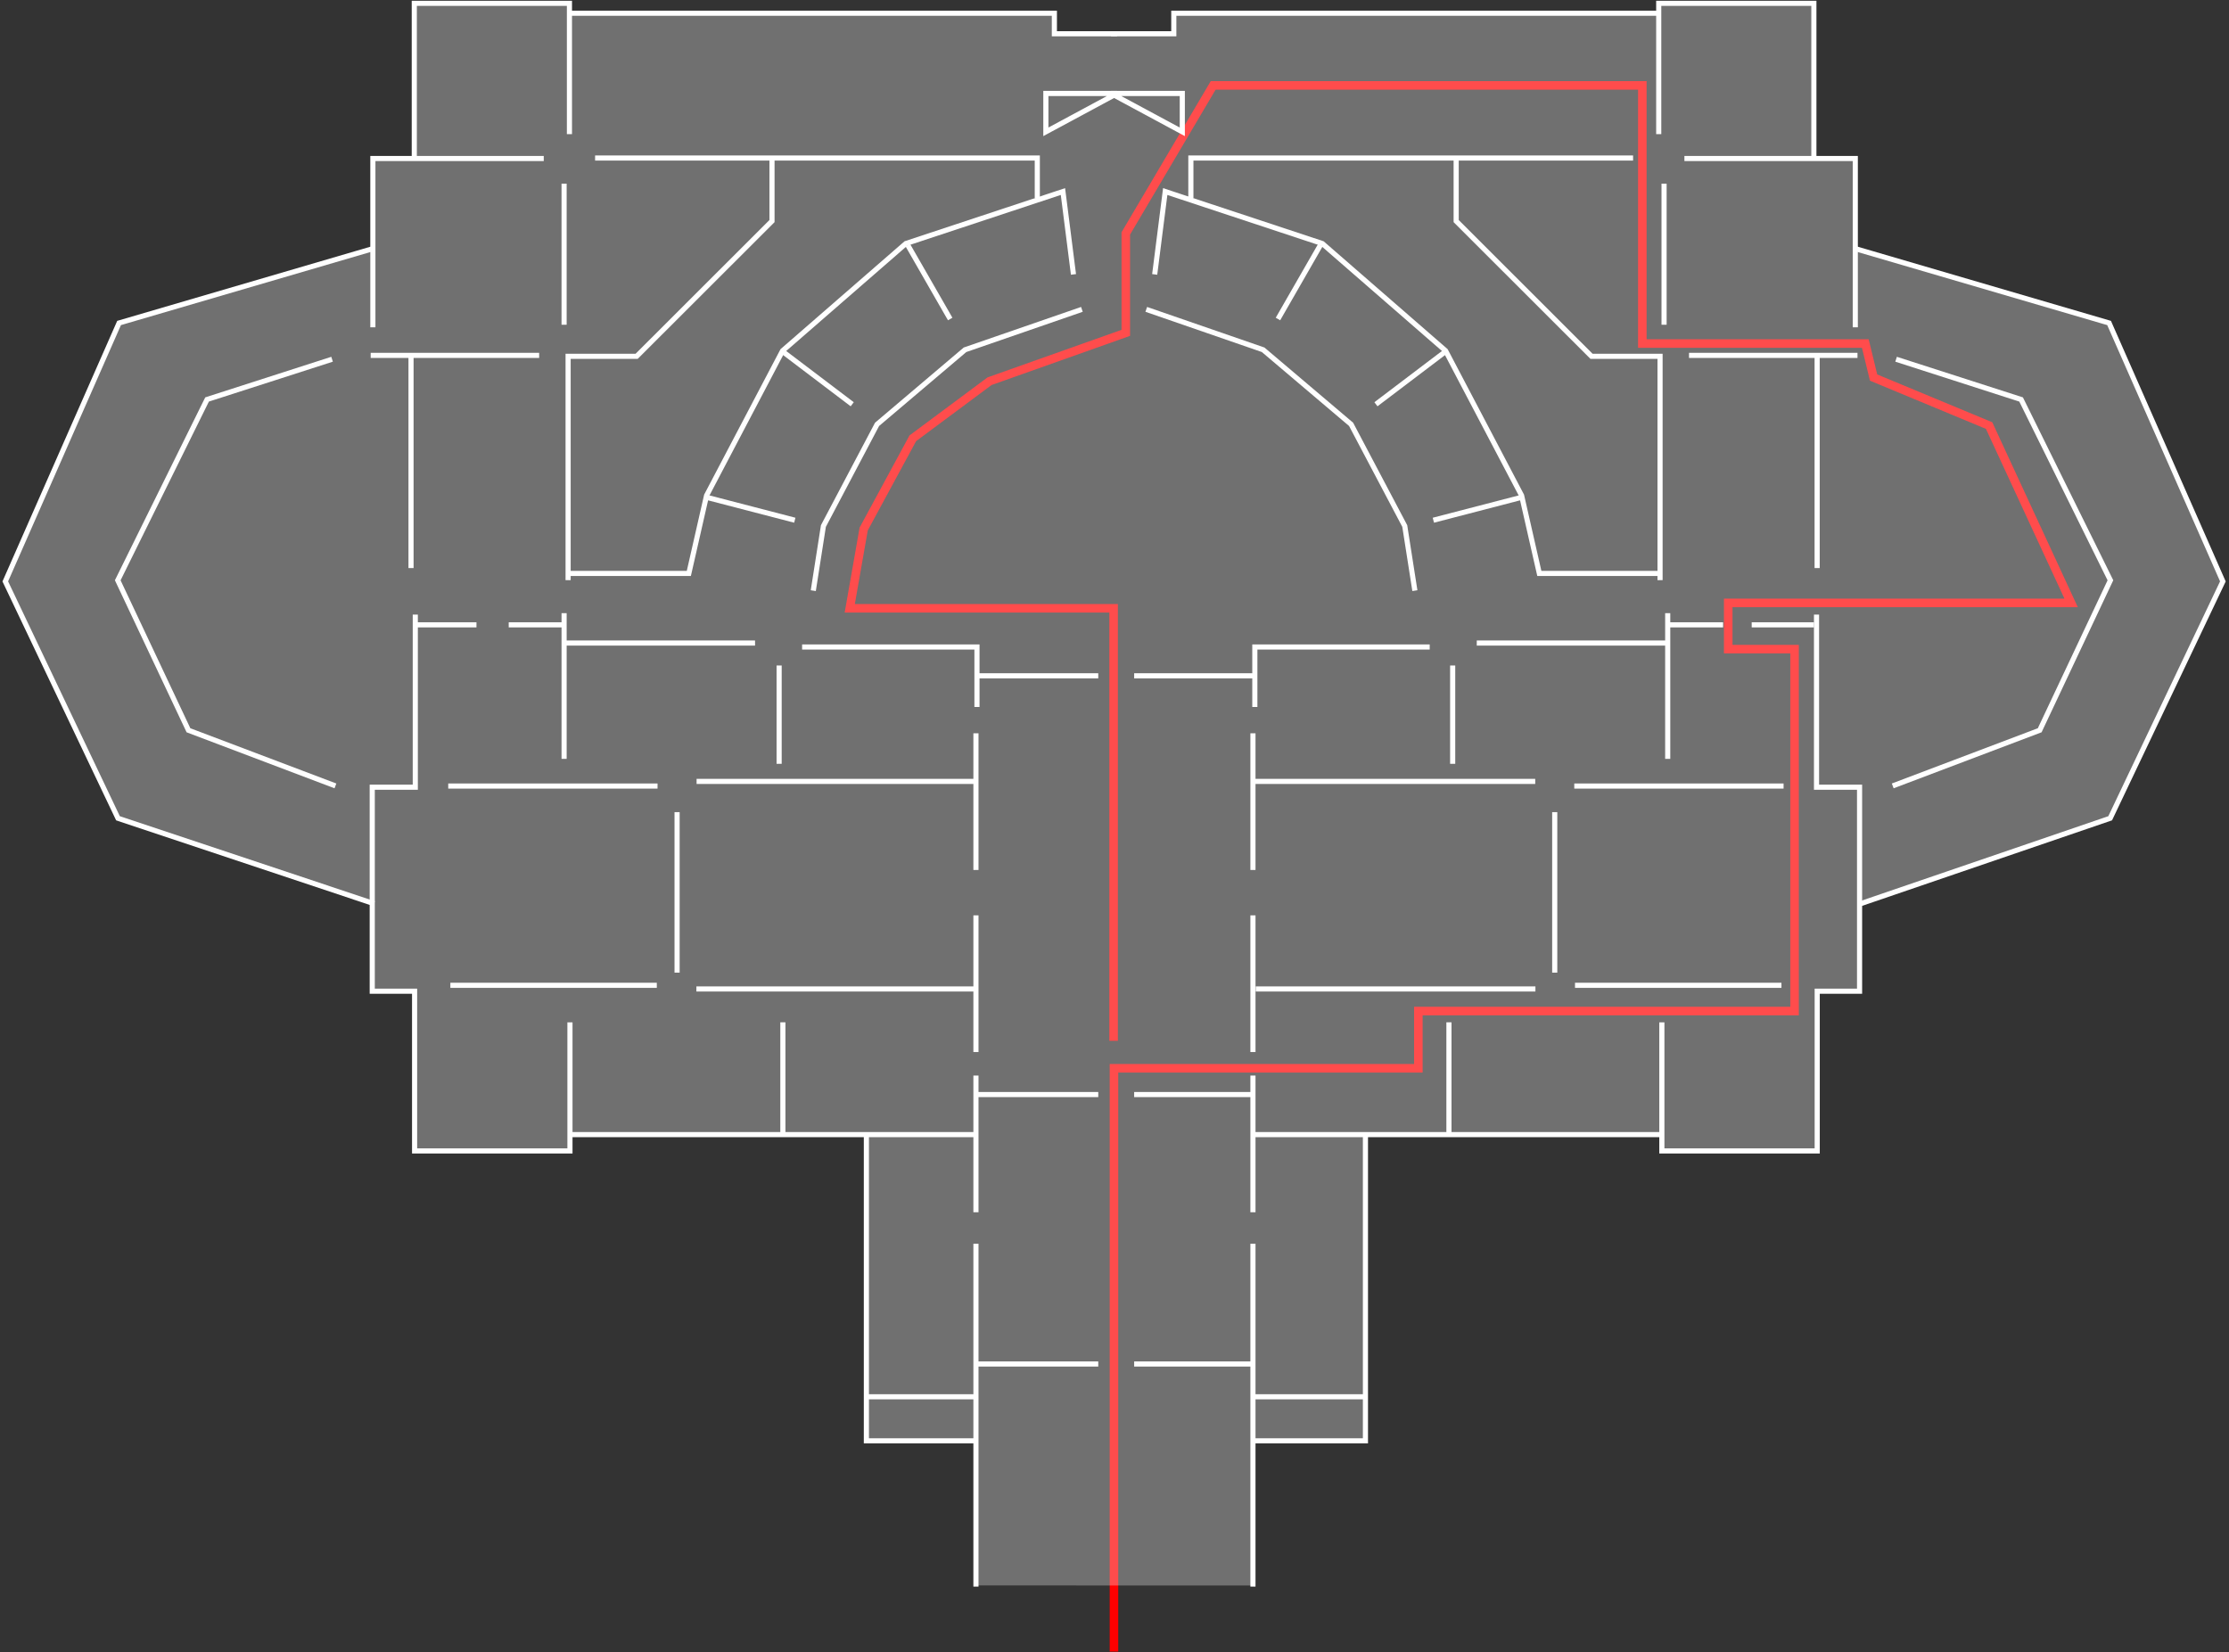 <?xml version="1.0" encoding="UTF-8"?>
<svg width="522px" height="387px" viewBox="0 0 522 387" version="1.1" xmlns="http://www.w3.org/2000/svg" xmlns:xlink="http://www.w3.org/1999/xlink">
    <rect x="0" y="0" width="522" height="387" fill="#333333" stroke="none"/>
    <!-- Generator: Sketch 44.1 (41455) - http://www.bohemiancoding.com/sketch -->
    <title>tour3</title>
    <desc>Created with Sketch.</desc>
    <defs></defs>
    <g id="Welcome" stroke="none" stroke-width="1" fill="none" fill-rule="evenodd">
        <g id="tour-lines" transform="translate(-127, -766)">
            <g id="tour3" transform="translate(128, 766)">
                <polyline id="Path-74" stroke="#FF0000" stroke-width="2" points="259.875 386.811 259.875 250.202 331.16 250.202 331.16 236.793 419.258 236.793 419.258 152.028 403.726 152.028 403.726 141.207 484.029 141.207 464.82 99.67 437.768 88.426 435.83 80.461 383.613 80.461 383.613 20 283.109 20 262.645 54.668 262.645 77.957 230.736 89.282 212.766 102.647 201.262 123.899 198 142.465 259.793 142.465 259.793 243.765"></polyline>
                <g id="inhoud">
                    <g id="plattegrond">
                        <polygon id="Path-12" fill-opacity="0.298" fill="#FFFFFF" points="227.875 371.321 227.875 337.615 201.985 337.615 201.985 265.595 132.523 265.595 132.523 269.406 96.295 269.406 96.295 231.947 86.607 231.947 86.607 211.514 26.693 191.663 0.714 136.229 26.975 75.267 86.437 58.322 86.475 36.994 96.161 37.083 96.279 0.759 132.513 1.042 132.513 3.14 246.012 3.178 246.132 7.676 273.999 7.623 274.265 3.05 387.548 2.987 387.873 0.695 423.744 0.695 423.933 37.057 433.585 37.303 433.686 58.131 493.314 75.587 519.498 136.039 493.261 191.765 434.817 211.624 434.298 231.925 424.741 232.102 424.576 269.253 388.462 269.461 388.28 265.625 318.922 265.756 318.625 337.126 292.744 337.61 292.626 371.327"></polygon>
                        <g id="Group-4" transform="translate(86.143, 143.269)" stroke="#FFFFFF" stroke-width="1.2">
                            <path d="M141.41,228.318 L141.41,148.022" id="Path-6"></path>
                            <path d="M141.41,140.646 L141.41,108.634" id="Path-39"></path>
                            <path d="M141.41,103.123 L141.41,71.111" id="Path-39-Copy"></path>
                            <path d="M141.41,60.483 L141.41,28.472" id="Path-39-Copy-2"></path>
                            <path d="M206.279,228.318 L206.279,148.022" id="Path-6-Copy"></path>
                            <path d="M206.279,140.646 L206.279,108.634" id="Path-39-Copy-5"></path>
                            <path d="M206.279,103.123 L206.279,71.111" id="Path-39-Copy-4"></path>
                            <path d="M206.279,60.483 L206.279,28.472" id="Path-39-Copy-3"></path>
                            <polyline id="Path-7" points="141.649 22.309 141.649 8.26 100.7 8.26"></polyline>
                            <polyline id="Path-8" points="141.772 194.181 115.75 194.181 115.75 122.374"></polyline>
                            <path d="M141.549,183.862 L116.171,183.862" id="Path-40"></path>
                            <path d="M141.588,122.461 L46.103,122.461" id="Path-9"></path>
                            <path d="M96.195,96.161 L96.195,122.806 L96.195,96.161 Z M17.826,40.827 L66.843,40.827 L17.826,40.827 Z" id="Path-41"></path>
                            <path d="M75.987,39.74 L141.855,39.74" id="Path-47"></path>
                            <path d="M18.325,87.496 L66.672,87.496" id="Path-49"></path>
                            <path d="M95.319,35.62 L95.319,12.593" id="Path-51"></path>
                            <path d="M44.961,34.459 L44.961,0.338" id="Path-52"></path>
                            <path d="M44.889,3.07 L31.991,3.07" id="Path-54"></path>
                            <path d="M44.894,7.334 L89.679,7.334" id="Path-55"></path>
                            <polyline id="Path-46" points="46.332 96.171 46.332 126.285 9.95 126.285 9.95 88.877 0.031 88.877 0.031 41.1 10.112 41.1 10.112 0.672"></polyline>
                            <path d="M71.42,46.94 L71.42,84.527" id="Path-48"></path>
                            <path d="M75.941,88.349 L141.436,88.349" id="Path-50"></path>
                            <path d="M9.85,3.07 L24.439,3.07" id="Path-53"></path>
                        </g>
                        <g id="Group" transform="translate(363.515, 240.769) scale(-1, 1) translate(-363.515, -240.769) translate(292.515, 143.269)" stroke-width="1.2" stroke="#FFFFFF">
                            <polyline id="Path-7-Copy" points="141.649 22.309 141.649 8.26 100.7 8.26"></polyline>
                            <polyline id="Path-8-Copy" points="141.772 194.181 115.75 194.181 115.75 122.374"></polyline>
                            <path d="M141.549,183.862 L116.171,183.862" id="Path-40-Copy"></path>
                            <path d="M141.588,122.461 L46.103,122.461" id="Path-9-Copy"></path>
                            <path d="M96.195,96.161 L96.195,122.806 L96.195,96.161 Z M17.826,40.827 L66.843,40.827 L17.826,40.827 Z" id="Path-41-Copy"></path>
                            <path d="M75.987,39.74 L141.855,39.74" id="Path-47-Copy"></path>
                            <path d="M18.325,87.496 L66.672,87.496" id="Path-49-Copy"></path>
                            <path d="M95.319,35.62 L95.319,12.593" id="Path-51-Copy"></path>
                            <path d="M44.961,34.459 L44.961,0.338" id="Path-52-Copy"></path>
                            <path d="M44.889,3.07 L31.991,3.07" id="Path-54-Copy"></path>
                            <path d="M44.894,7.334 L89.679,7.334" id="Path-55-Copy"></path>
                            <polyline id="Path-46-Copy" points="46.332 96.171 46.332 126.285 9.95 126.285 9.95 88.877 0.031 88.877 0.031 41.1 10.112 41.1 10.112 0.672"></polyline>
                            <path d="M71.42,46.94 L71.42,84.527" id="Path-48-Copy"></path>
                            <path d="M75.941,88.349 L141.436,88.349" id="Path-50-Copy"></path>
                            <path d="M10.704,3.07 L25.293,3.07" id="Path-53-Copy"></path>
                        </g>
                        <g id="Group-3" transform="translate(227.895, 157.766)" stroke="#FFFFFF" stroke-width="1.2">
                            <path d="M0.007,0.512 L28.302,0.512" id="Path-10"></path>
                            <path d="M36.709,0.512 L65.004,0.512" id="Path-10-Copy"></path>
                            <path d="M0.007,98.583 L28.302,98.583" id="Path-10-Copy-3"></path>
                            <path d="M36.709,98.583 L65.004,98.583" id="Path-10-Copy-2"></path>
                            <path d="M0.007,161.689 L28.302,161.689" id="Path-10-Copy-5"></path>
                            <path d="M36.709,161.689 L65.004,161.689" id="Path-10-Copy-4"></path>
                        </g>
                        <g id="Group-2" stroke-width="1.2" stroke="#FFFFFF">
                            <polyline id="Path-11" points="86.599 211.644 26.628 191.64 0.237 136.17 26.886 75.645 86.427 58.205"></polyline>
                            <polyline id="Path-56" points="77.554 184.061 43.134 171.03 26.573 135.907 47.491 93.559 76.767 84.135"></polyline>
                            <path d="M85.808,83.232 L125.263,83.232" id="Path-58"></path>
                            <polyline id="Path-59" points="86.321 76.656 86.321 37.123 126.339 37.123"></polyline>
                            <polyline id="Path-60" points="132.354 31.418 132.354 0.778 96.021 0.778 96.021 37.261"></polyline>
                            <polyline id="Path-62" points="138.362 37.008 241.92 37.008 241.92 46.385"></polyline>
                            <path d="M131.103,43.015 L131.103,76.056" id="Path-64"></path>
                            <polyline id="Path-65" points="179.791 37.189 179.791 51.781 148.089 83.455 132.044 83.455 132.044 135.868"></polyline>
                            <polyline id="Path-66" points="250.391 64.268 247.926 44.86 211.143 57.034 182.268 82.149 164.47 116.044 160.316 134.296 132.327 134.296"></polyline>
                            <polyline id="Path-70" points="189.46 138.332 191.829 123.199 204.398 99.382 224.995 81.919 252.365 72.456"></polyline>
                            <path d="M95.255,133.044 L95.255,83.177" id="Path-57"></path>
                            <polyline id="Path-61" points="132.767 3.098 245.918 3.098 245.918 7.909 260.595 7.909"></polyline>
                            <polygon id="Path-63" points="260.607 21.89 243.926 21.89 243.926 30.873"></polygon>
                            <path d="M221.522,74.713 L211.583,57.404" id="Path-67"></path>
                            <path d="M198.578,94.678 L182.488,82.481" id="Path-68"></path>
                            <path d="M185.13,121.838 L164.835,116.565" id="Path-69"></path>
                        </g>
                        <g id="Group-2-Copy" transform="translate(389.304, 106) scale(-1, 1) translate(-389.304, -106) translate(258.804, 0)" stroke-width="1.2" stroke="#FFFFFF">
                            <polyline id="Path-11" points="85.17 211.676 26.628 191.64 0.237 136.17 26.886 75.645 86.427 58.205"></polyline>
                            <polyline id="Path-56" points="77.554 184.061 43.134 171.03 26.573 135.907 47.491 93.559 76.767 84.135"></polyline>
                            <path d="M85.808,83.232 L125.263,83.232" id="Path-58"></path>
                            <polyline id="Path-59" points="86.321 76.656 86.321 37.123 126.339 37.123"></polyline>
                            <polyline id="Path-60" points="132.354 31.418 132.354 0.778 96.021 0.778 96.021 37.261"></polyline>
                            <polyline id="Path-62" points="138.362 37.008 241.92 37.008 241.92 46.385"></polyline>
                            <path d="M131.103,43.015 L131.103,76.056" id="Path-64"></path>
                            <polyline id="Path-65" points="179.791 37.189 179.791 51.781 148.089 83.455 132.044 83.455 132.044 135.868"></polyline>
                            <polyline id="Path-66" points="250.391 64.268 247.926 44.86 211.143 57.034 182.268 82.149 164.47 116.044 160.316 134.296 132.327 134.296"></polyline>
                            <polyline id="Path-70" points="189.46 138.332 191.829 123.199 204.398 99.382 224.995 81.919 252.365 72.456"></polyline>
                            <path d="M95.255,133.044 L95.255,83.177" id="Path-57"></path>
                            <polyline id="Path-61" points="132.767 3.098 245.918 3.098 245.918 7.909 260.595 7.909"></polyline>
                            <polygon id="Path-63" points="260.607 21.89 243.926 21.89 243.926 30.873"></polygon>
                            <path d="M221.522,74.713 L211.583,57.404" id="Path-67"></path>
                            <path d="M198.578,94.678 L182.488,82.481" id="Path-68"></path>
                            <path d="M185.13,121.838 L164.835,116.565" id="Path-69"></path>
                        </g>
                    </g>
                </g>
            </g>
        </g>
    </g>
</svg>